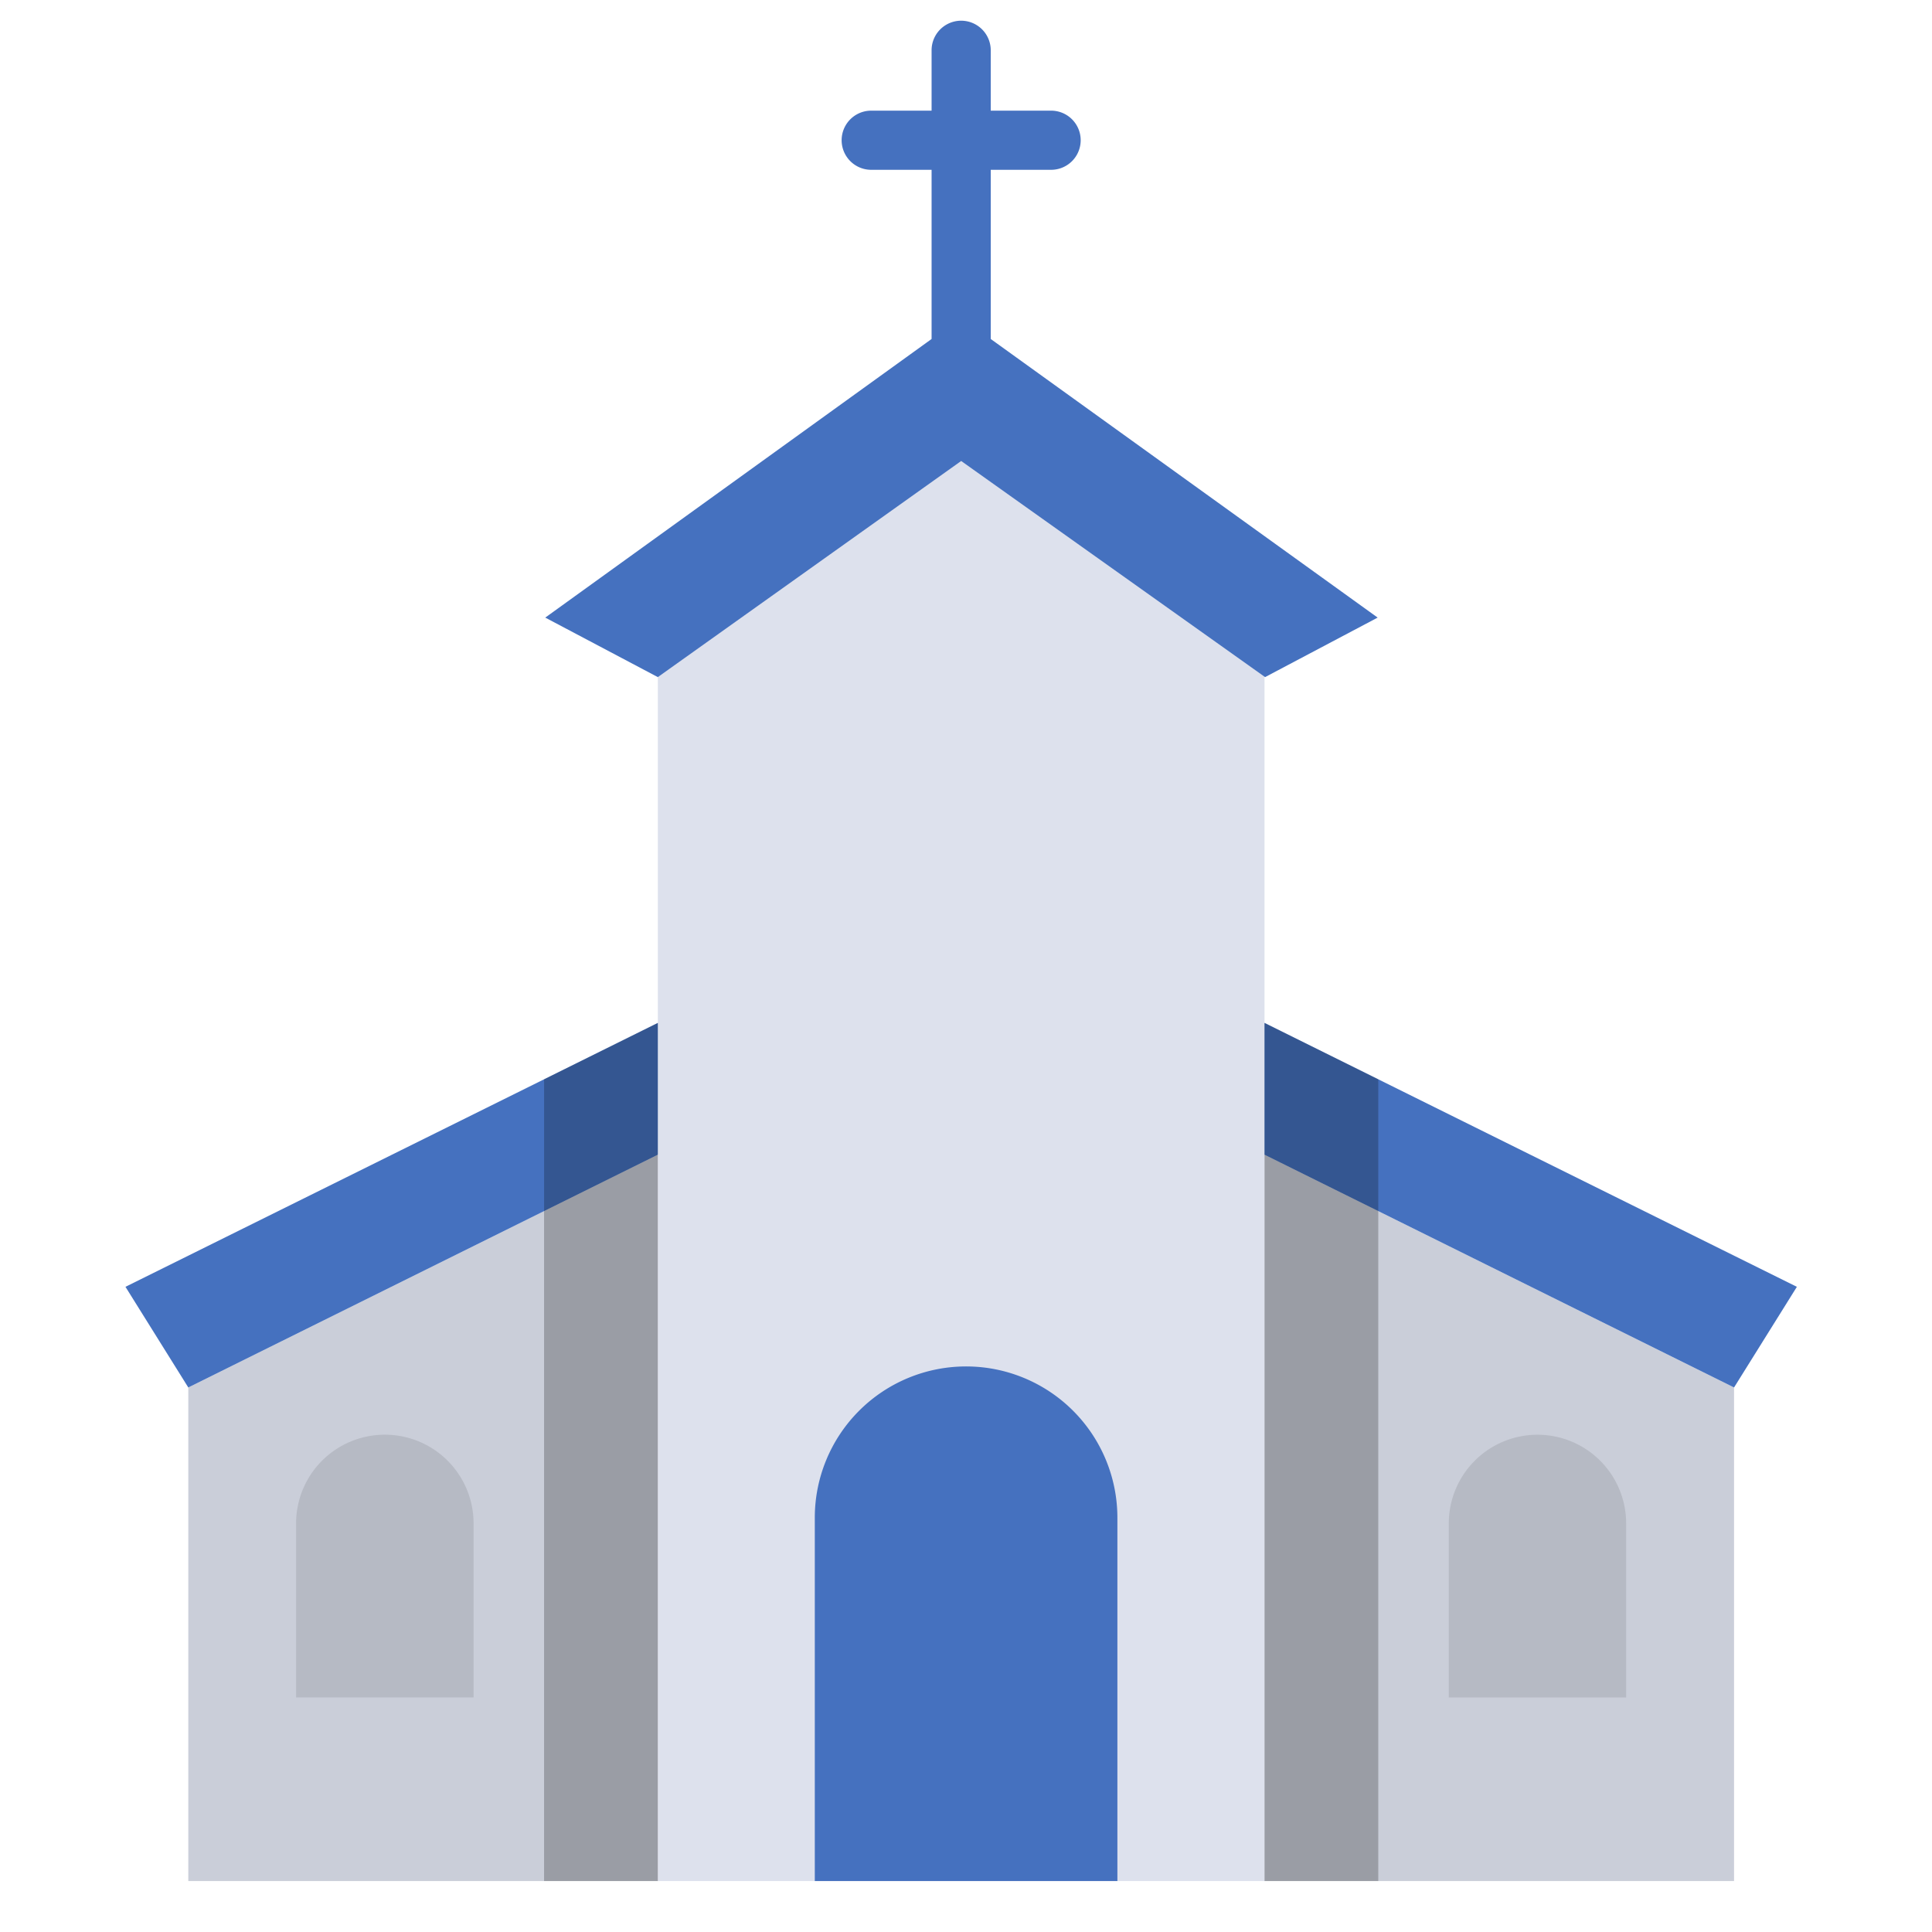 <svg xmlns="http://www.w3.org/2000/svg" viewBox="0 0 1024 1024"><title>church</title><g id="base"><polygon points="348.66 357.27 509.44 227.04 670.22 357.27 670.22 997 348.66 997 348.66 357.27" style="fill:#dde1ed"/><polygon points="99.8 735.39 348.66 612.02 348.66 997 99.8 997 99.8 735.39" style="fill:#caced9"/><path d="M204,760.42h0a47,47,0,0,1,47,47v92.25a0,0,0,0,1,0,0H156.94a0,0,0,0,1,0,0V807.44A47,47,0,0,1,204,760.42Z" style="opacity:0.1"/><polygon points="919.08 735.39 670.22 612.02 670.22 997 919.08 997 919.08 735.39" style="fill:#caced9"/><path d="M767.89,760.42h94.05a0,0,0,0,1,0,0v92.25a47,47,0,0,1-47,47h0a47,47,0,0,1-47-47V760.42A0,0,0,0,1,767.89,760.42Z" transform="translate(1629.83 1660.11) rotate(-180)" style="opacity:0.1"/></g><g id="cor"><polygon points="66.5 682.04 348.66 542.16 348.66 612.02 99.8 735.39 66.5 682.04" style="fill:#4571bf"/><path d="M509.44,244.33,348.66,358.88,289,327.34,493.76,179.67V90h-32a15.67,15.67,0,1,1,0-31.35h32v-32a15.67,15.67,0,1,1,31.35,0v32h32a15.67,15.67,0,0,1,0,31.35h-32v89.67L730.19,327.34l-59.66,31.54Z" style="fill:#4571bf"/><polygon points="952.38 682.04 919.08 735.39 670.21 612.02 670.21 542.16 952.38 682.04" style="fill:#4571bf"/><path d="M592.24,804.43V997H431.86V804.43a80.19,80.19,0,1,1,160.38,0Z" style="fill:#4571bf"/></g><g id="sombra"><polygon points="670.22 997 670.22 542.16 730.51 572.05 730.51 997 670.22 997" style="opacity:0.24"/><polygon points="348.66 997 348.66 542.16 288.37 572.05 288.37 997 348.66 997" style="opacity:0.24"/></g></svg>
